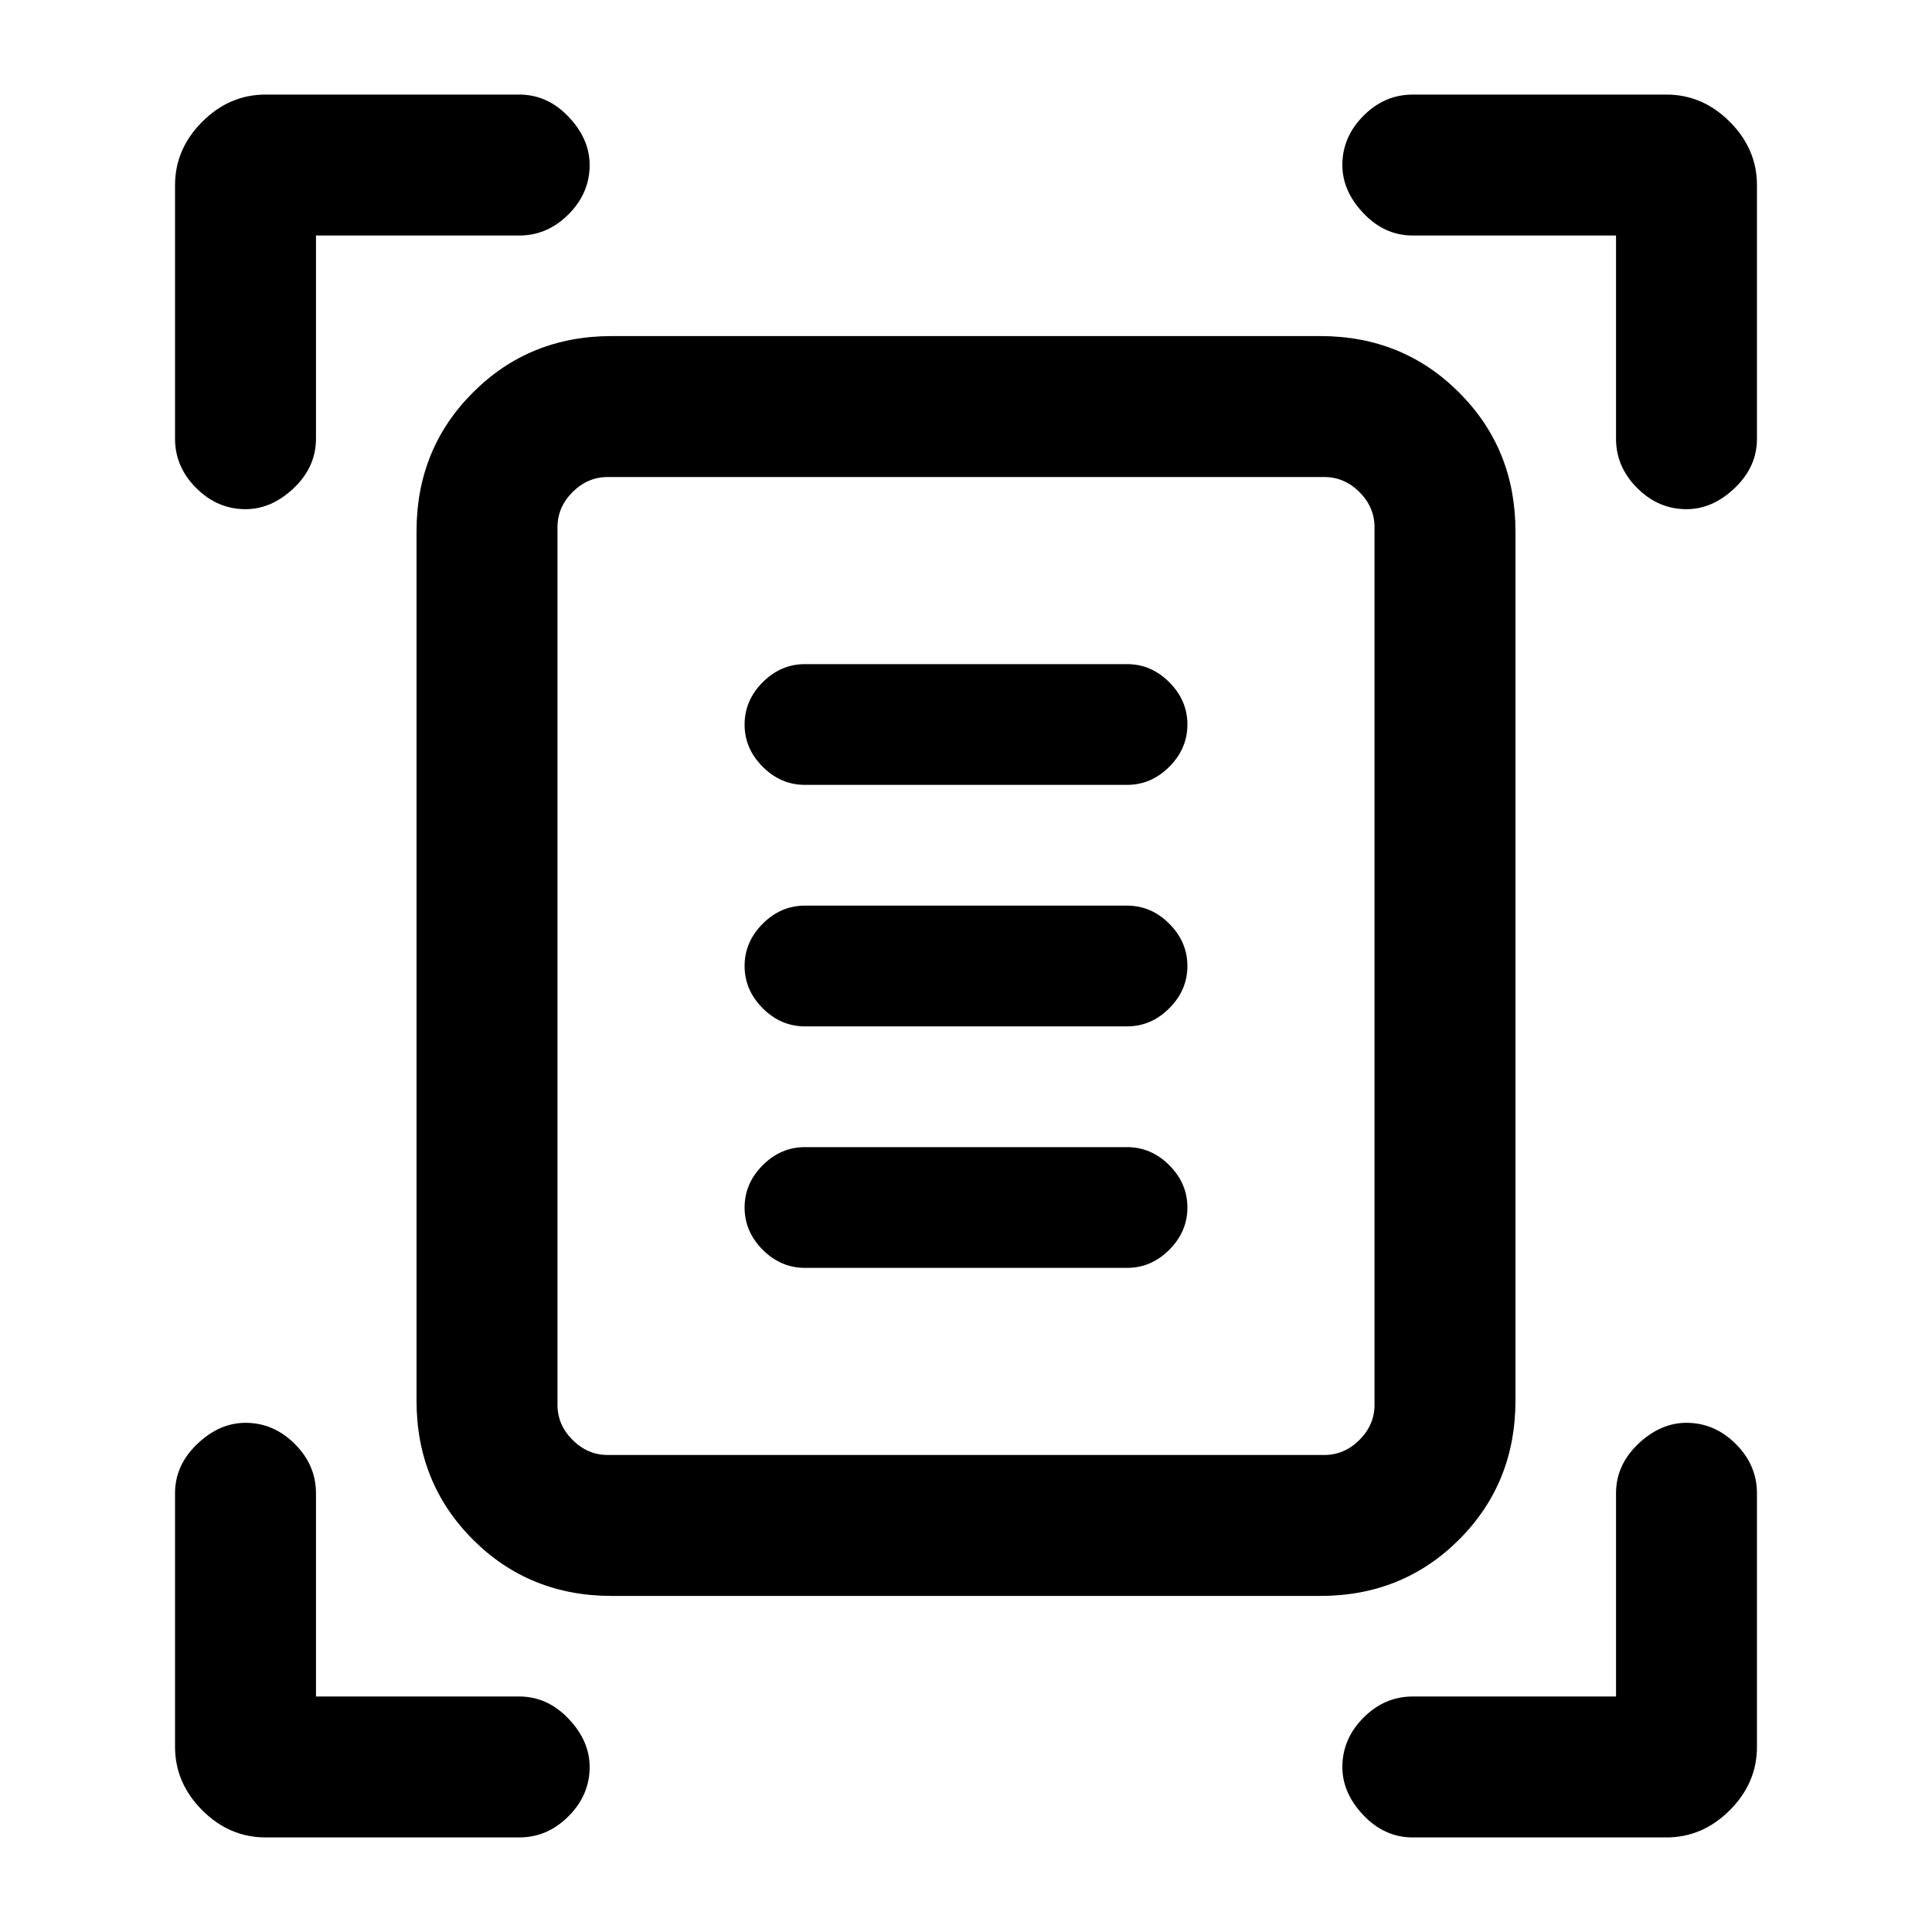 <svg xmlns="http://www.w3.org/2000/svg" height="20" width="20"><path d="M2.542 5.271q-.292 0-.511-.219-.219-.219-.219-.51V1.917q0-.375.282-.657.281-.281.656-.281h2.625q.292 0 .51.229.219.23.219.5 0 .292-.219.511-.218.219-.51.219H3.271v2.104q0 .291-.229.51-.23.219-.5.219Zm14.916 0q-.291 0-.51-.219-.219-.219-.219-.51V2.438h-2.104q-.292 0-.51-.23-.219-.229-.219-.5 0-.291.219-.51.218-.219.51-.219h2.625q.375 0 .656.281.282.282.282.657v2.625q0 .291-.23.51-.229.219-.5.219ZM2.75 19.021q-.375 0-.656-.281-.282-.282-.282-.657v-2.625q0-.291.23-.51.229-.219.5-.219.291 0 .51.219.219.219.219.51v2.104h2.104q.292 0 .51.23.219.229.219.5 0 .291-.219.51-.218.219-.51.219Zm11.875 0q-.292 0-.51-.229-.219-.23-.219-.5 0-.292.219-.511.218-.219.51-.219h2.104v-2.104q0-.291.229-.51.23-.219.5-.219.292 0 .511.219.219.219.219.51v2.625q0 .375-.282.657-.281.281-.656.281Zm-8.854-4.479q0 .208.156.364t.365.156h7.416q.209 0 .365-.156t.156-.364V5.458q0-.208-.156-.364t-.365-.156H6.292q-.209 0-.365.156t-.156.364Zm.562 1.979q-.854 0-1.437-.583-.584-.584-.584-1.438v-9q0-.854.584-1.437.583-.584 1.437-.584h7.334q.854 0 1.437.584.584.583.584 1.437v9q0 .854-.584 1.438-.583.583-1.437.583Zm2-8.396h3.334q.25 0 .437-.187.188-.188.188-.438t-.188-.438q-.187-.187-.437-.187H8.333q-.25 0-.437.187-.188.188-.188.438t.188.438q.187.187.437.187Zm0 2.5h3.334q.25 0 .437-.187.188-.188.188-.438t-.188-.438q-.187-.187-.437-.187H8.333q-.25 0-.437.187-.188.188-.188.438t.188.438q.187.187.437.187Zm0 2.5h3.334q.25 0 .437-.187.188-.188.188-.438t-.188-.438q-.187-.187-.437-.187H8.333q-.25 0-.437.187-.188.188-.188.438t.188.438q.187.187.437.187Zm-2.562 1.417V4.938v10.124-.52Z"/></svg>
